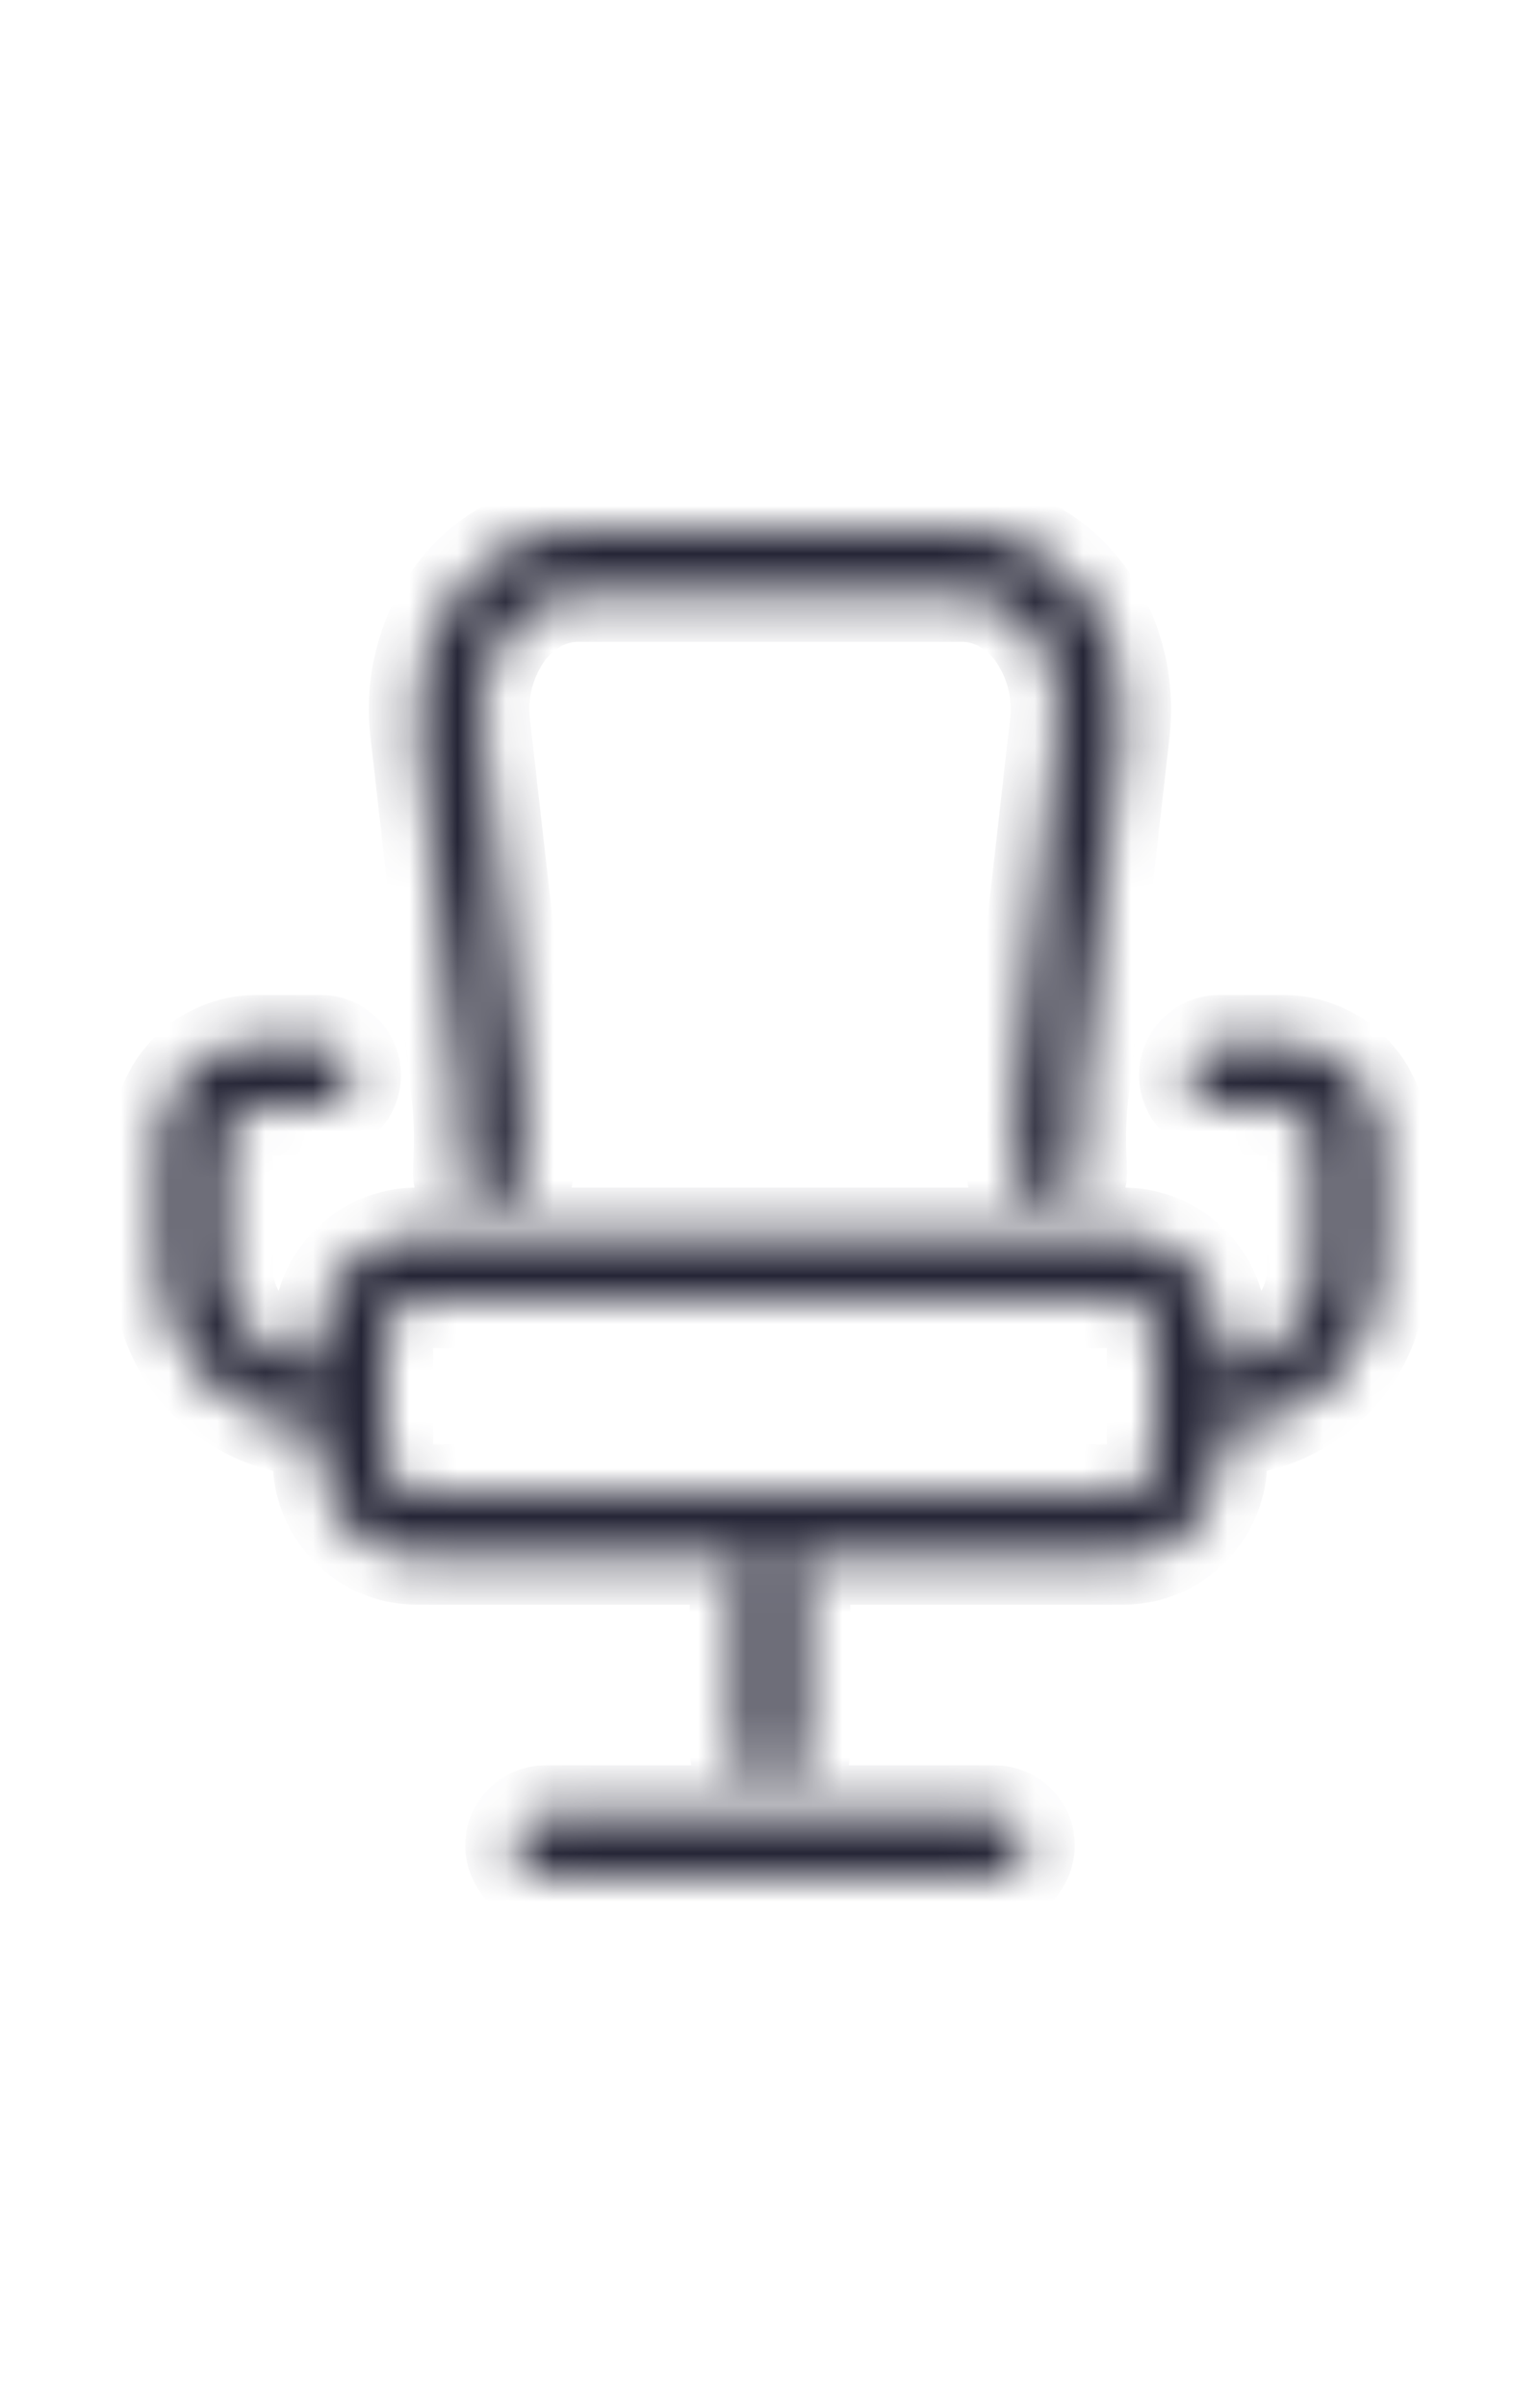 <svg width="32" height="50" viewBox="0 0 32 50" fill="none" xmlns="http://www.w3.org/2000/svg">
<mask id="path-1-inside-1_1_2648" fill="white">
<path d="M9.467 12.307C10.085 11.495 11.004 11 12 11H20C20.996 11 21.915 11.495 22.533 12.307C23.151 13.117 23.424 14.173 23.307 15.211L22.449 22.753C22.391 23.26 22.381 23.775 22.42 24.284C22.433 24.46 22.376 24.635 22.26 24.769C22.145 24.903 21.98 24.986 21.804 24.999C21.628 25.012 21.453 24.954 21.319 24.839C21.185 24.723 21.102 24.559 21.089 24.383C21.044 23.79 21.056 23.194 21.124 22.603L21.981 15.061C22.066 14.372 21.885 13.677 21.475 13.116C21.08 12.6 20.537 12.333 20 12.333H12C11.461 12.333 10.92 12.6 10.525 13.116C10.116 13.677 9.934 14.372 10.019 15.061L10.876 22.601C10.943 23.195 10.954 23.789 10.911 24.383C10.898 24.559 10.815 24.723 10.681 24.839C10.547 24.954 10.373 25.012 10.196 24.999C10.02 24.986 9.856 24.903 9.74 24.769C9.625 24.635 9.567 24.46 9.58 24.284C9.619 23.774 9.609 23.261 9.551 22.753L8.693 15.212C8.569 14.18 8.846 13.14 9.467 12.307ZM3.333 23.667C3.333 23.136 3.544 22.628 3.919 22.253C4.294 21.877 4.803 21.667 5.333 21.667H6.667C6.844 21.667 7.013 21.737 7.138 21.862C7.263 21.987 7.333 22.157 7.333 22.333C7.333 22.51 7.263 22.68 7.138 22.805C7.013 22.93 6.844 23 6.667 23H5.333C5.157 23 4.987 23.07 4.862 23.195C4.737 23.32 4.667 23.49 4.667 23.667V26.333C4.667 26.864 4.877 27.372 5.252 27.747C5.628 28.123 6.136 28.333 6.667 28.333V27.667C6.667 27.136 6.877 26.628 7.252 26.253C7.628 25.877 8.136 25.667 8.667 25.667H23.333C23.864 25.667 24.372 25.877 24.748 26.253C25.123 26.628 25.333 27.136 25.333 27.667V28.333C25.864 28.333 26.372 28.123 26.748 27.747C27.123 27.372 27.333 26.864 27.333 26.333V23.667C27.333 23.49 27.263 23.32 27.138 23.195C27.013 23.07 26.843 23 26.667 23H25.333C25.157 23 24.987 22.93 24.862 22.805C24.737 22.68 24.667 22.51 24.667 22.333C24.667 22.157 24.737 21.987 24.862 21.862C24.987 21.737 25.157 21.667 25.333 21.667H26.667C27.197 21.667 27.706 21.877 28.081 22.253C28.456 22.628 28.667 23.136 28.667 23.667V26.333C28.667 27.217 28.316 28.065 27.69 28.69C27.065 29.316 26.217 29.667 25.333 29.667V30.333C25.333 30.864 25.123 31.372 24.748 31.747C24.372 32.123 23.864 32.333 23.333 32.333H8.667C8.136 32.333 7.628 32.123 7.252 31.747C6.877 31.372 6.667 30.864 6.667 30.333V29.667C5.783 29.667 4.935 29.316 4.31 28.69C3.685 28.065 3.333 27.217 3.333 26.333V23.667ZM8 30.333C8 30.51 8.07 30.68 8.195 30.805C8.32 30.93 8.49 31 8.667 31H23.333C23.51 31 23.68 30.93 23.805 30.805C23.93 30.68 24 30.51 24 30.333V27.667C24 27.49 23.93 27.32 23.805 27.195C23.68 27.07 23.51 27 23.333 27H8.667C8.49 27 8.32 27.07 8.195 27.195C8.07 27.32 8 27.49 8 27.667V30.333ZM16 32.333C15.823 32.333 15.654 32.404 15.529 32.529C15.404 32.654 15.333 32.823 15.333 33V36.333C15.333 36.51 15.404 36.68 15.529 36.805C15.654 36.93 15.823 37 16 37C16.177 37 16.346 36.93 16.471 36.805C16.596 36.68 16.667 36.51 16.667 36.333V33C16.667 32.823 16.596 32.654 16.471 32.529C16.346 32.404 16.177 32.333 16 32.333ZM10.667 38.333C10.667 38.157 10.737 37.987 10.862 37.862C10.987 37.737 11.157 37.667 11.333 37.667H20.667C20.843 37.667 21.013 37.737 21.138 37.862C21.263 37.987 21.333 38.157 21.333 38.333C21.333 38.51 21.263 38.68 21.138 38.805C21.013 38.93 20.843 39 20.667 39H11.333C11.157 39 10.987 38.93 10.862 38.805C10.737 38.68 10.667 38.51 10.667 38.333Z"/>
</mask>
<path d="M9.467 12.307C10.085 11.495 11.004 11 12 11H20C20.996 11 21.915 11.495 22.533 12.307C23.151 13.117 23.424 14.173 23.307 15.211L22.449 22.753C22.391 23.26 22.381 23.775 22.42 24.284C22.433 24.46 22.376 24.635 22.26 24.769C22.145 24.903 21.98 24.986 21.804 24.999C21.628 25.012 21.453 24.954 21.319 24.839C21.185 24.723 21.102 24.559 21.089 24.383C21.044 23.79 21.056 23.194 21.124 22.603L21.981 15.061C22.066 14.372 21.885 13.677 21.475 13.116C21.08 12.6 20.537 12.333 20 12.333H12C11.461 12.333 10.92 12.6 10.525 13.116C10.116 13.677 9.934 14.372 10.019 15.061L10.876 22.601C10.943 23.195 10.954 23.789 10.911 24.383C10.898 24.559 10.815 24.723 10.681 24.839C10.547 24.954 10.373 25.012 10.196 24.999C10.02 24.986 9.856 24.903 9.74 24.769C9.625 24.635 9.567 24.46 9.58 24.284C9.619 23.774 9.609 23.261 9.551 22.753L8.693 15.212C8.569 14.18 8.846 13.14 9.467 12.307ZM3.333 23.667C3.333 23.136 3.544 22.628 3.919 22.253C4.294 21.877 4.803 21.667 5.333 21.667H6.667C6.844 21.667 7.013 21.737 7.138 21.862C7.263 21.987 7.333 22.157 7.333 22.333C7.333 22.51 7.263 22.68 7.138 22.805C7.013 22.93 6.844 23 6.667 23H5.333C5.157 23 4.987 23.07 4.862 23.195C4.737 23.32 4.667 23.49 4.667 23.667V26.333C4.667 26.864 4.877 27.372 5.252 27.747C5.628 28.123 6.136 28.333 6.667 28.333V27.667C6.667 27.136 6.877 26.628 7.252 26.253C7.628 25.877 8.136 25.667 8.667 25.667H23.333C23.864 25.667 24.372 25.877 24.748 26.253C25.123 26.628 25.333 27.136 25.333 27.667V28.333C25.864 28.333 26.372 28.123 26.748 27.747C27.123 27.372 27.333 26.864 27.333 26.333V23.667C27.333 23.49 27.263 23.32 27.138 23.195C27.013 23.07 26.843 23 26.667 23H25.333C25.157 23 24.987 22.93 24.862 22.805C24.737 22.68 24.667 22.51 24.667 22.333C24.667 22.157 24.737 21.987 24.862 21.862C24.987 21.737 25.157 21.667 25.333 21.667H26.667C27.197 21.667 27.706 21.877 28.081 22.253C28.456 22.628 28.667 23.136 28.667 23.667V26.333C28.667 27.217 28.316 28.065 27.69 28.69C27.065 29.316 26.217 29.667 25.333 29.667V30.333C25.333 30.864 25.123 31.372 24.748 31.747C24.372 32.123 23.864 32.333 23.333 32.333H8.667C8.136 32.333 7.628 32.123 7.252 31.747C6.877 31.372 6.667 30.864 6.667 30.333V29.667C5.783 29.667 4.935 29.316 4.31 28.69C3.685 28.065 3.333 27.217 3.333 26.333V23.667ZM8 30.333C8 30.51 8.07 30.68 8.195 30.805C8.32 30.93 8.49 31 8.667 31H23.333C23.51 31 23.68 30.93 23.805 30.805C23.93 30.68 24 30.51 24 30.333V27.667C24 27.49 23.93 27.32 23.805 27.195C23.68 27.07 23.51 27 23.333 27H8.667C8.49 27 8.32 27.07 8.195 27.195C8.07 27.32 8 27.49 8 27.667V30.333ZM16 32.333C15.823 32.333 15.654 32.404 15.529 32.529C15.404 32.654 15.333 32.823 15.333 33V36.333C15.333 36.51 15.404 36.68 15.529 36.805C15.654 36.93 15.823 37 16 37C16.177 37 16.346 36.93 16.471 36.805C16.596 36.68 16.667 36.51 16.667 36.333V33C16.667 32.823 16.596 32.654 16.471 32.529C16.346 32.404 16.177 32.333 16 32.333ZM10.667 38.333C10.667 38.157 10.737 37.987 10.862 37.862C10.987 37.737 11.157 37.667 11.333 37.667H20.667C20.843 37.667 21.013 37.737 21.138 37.862C21.263 37.987 21.333 38.157 21.333 38.333C21.333 38.51 21.263 38.68 21.138 38.805C21.013 38.93 20.843 39 20.667 39H11.333C11.157 39 10.987 38.93 10.862 38.805C10.737 38.68 10.667 38.51 10.667 38.333Z" stroke="#252536" stroke-width="2" mask="url(#path-1-inside-1_1_2648)"/>
</svg>
